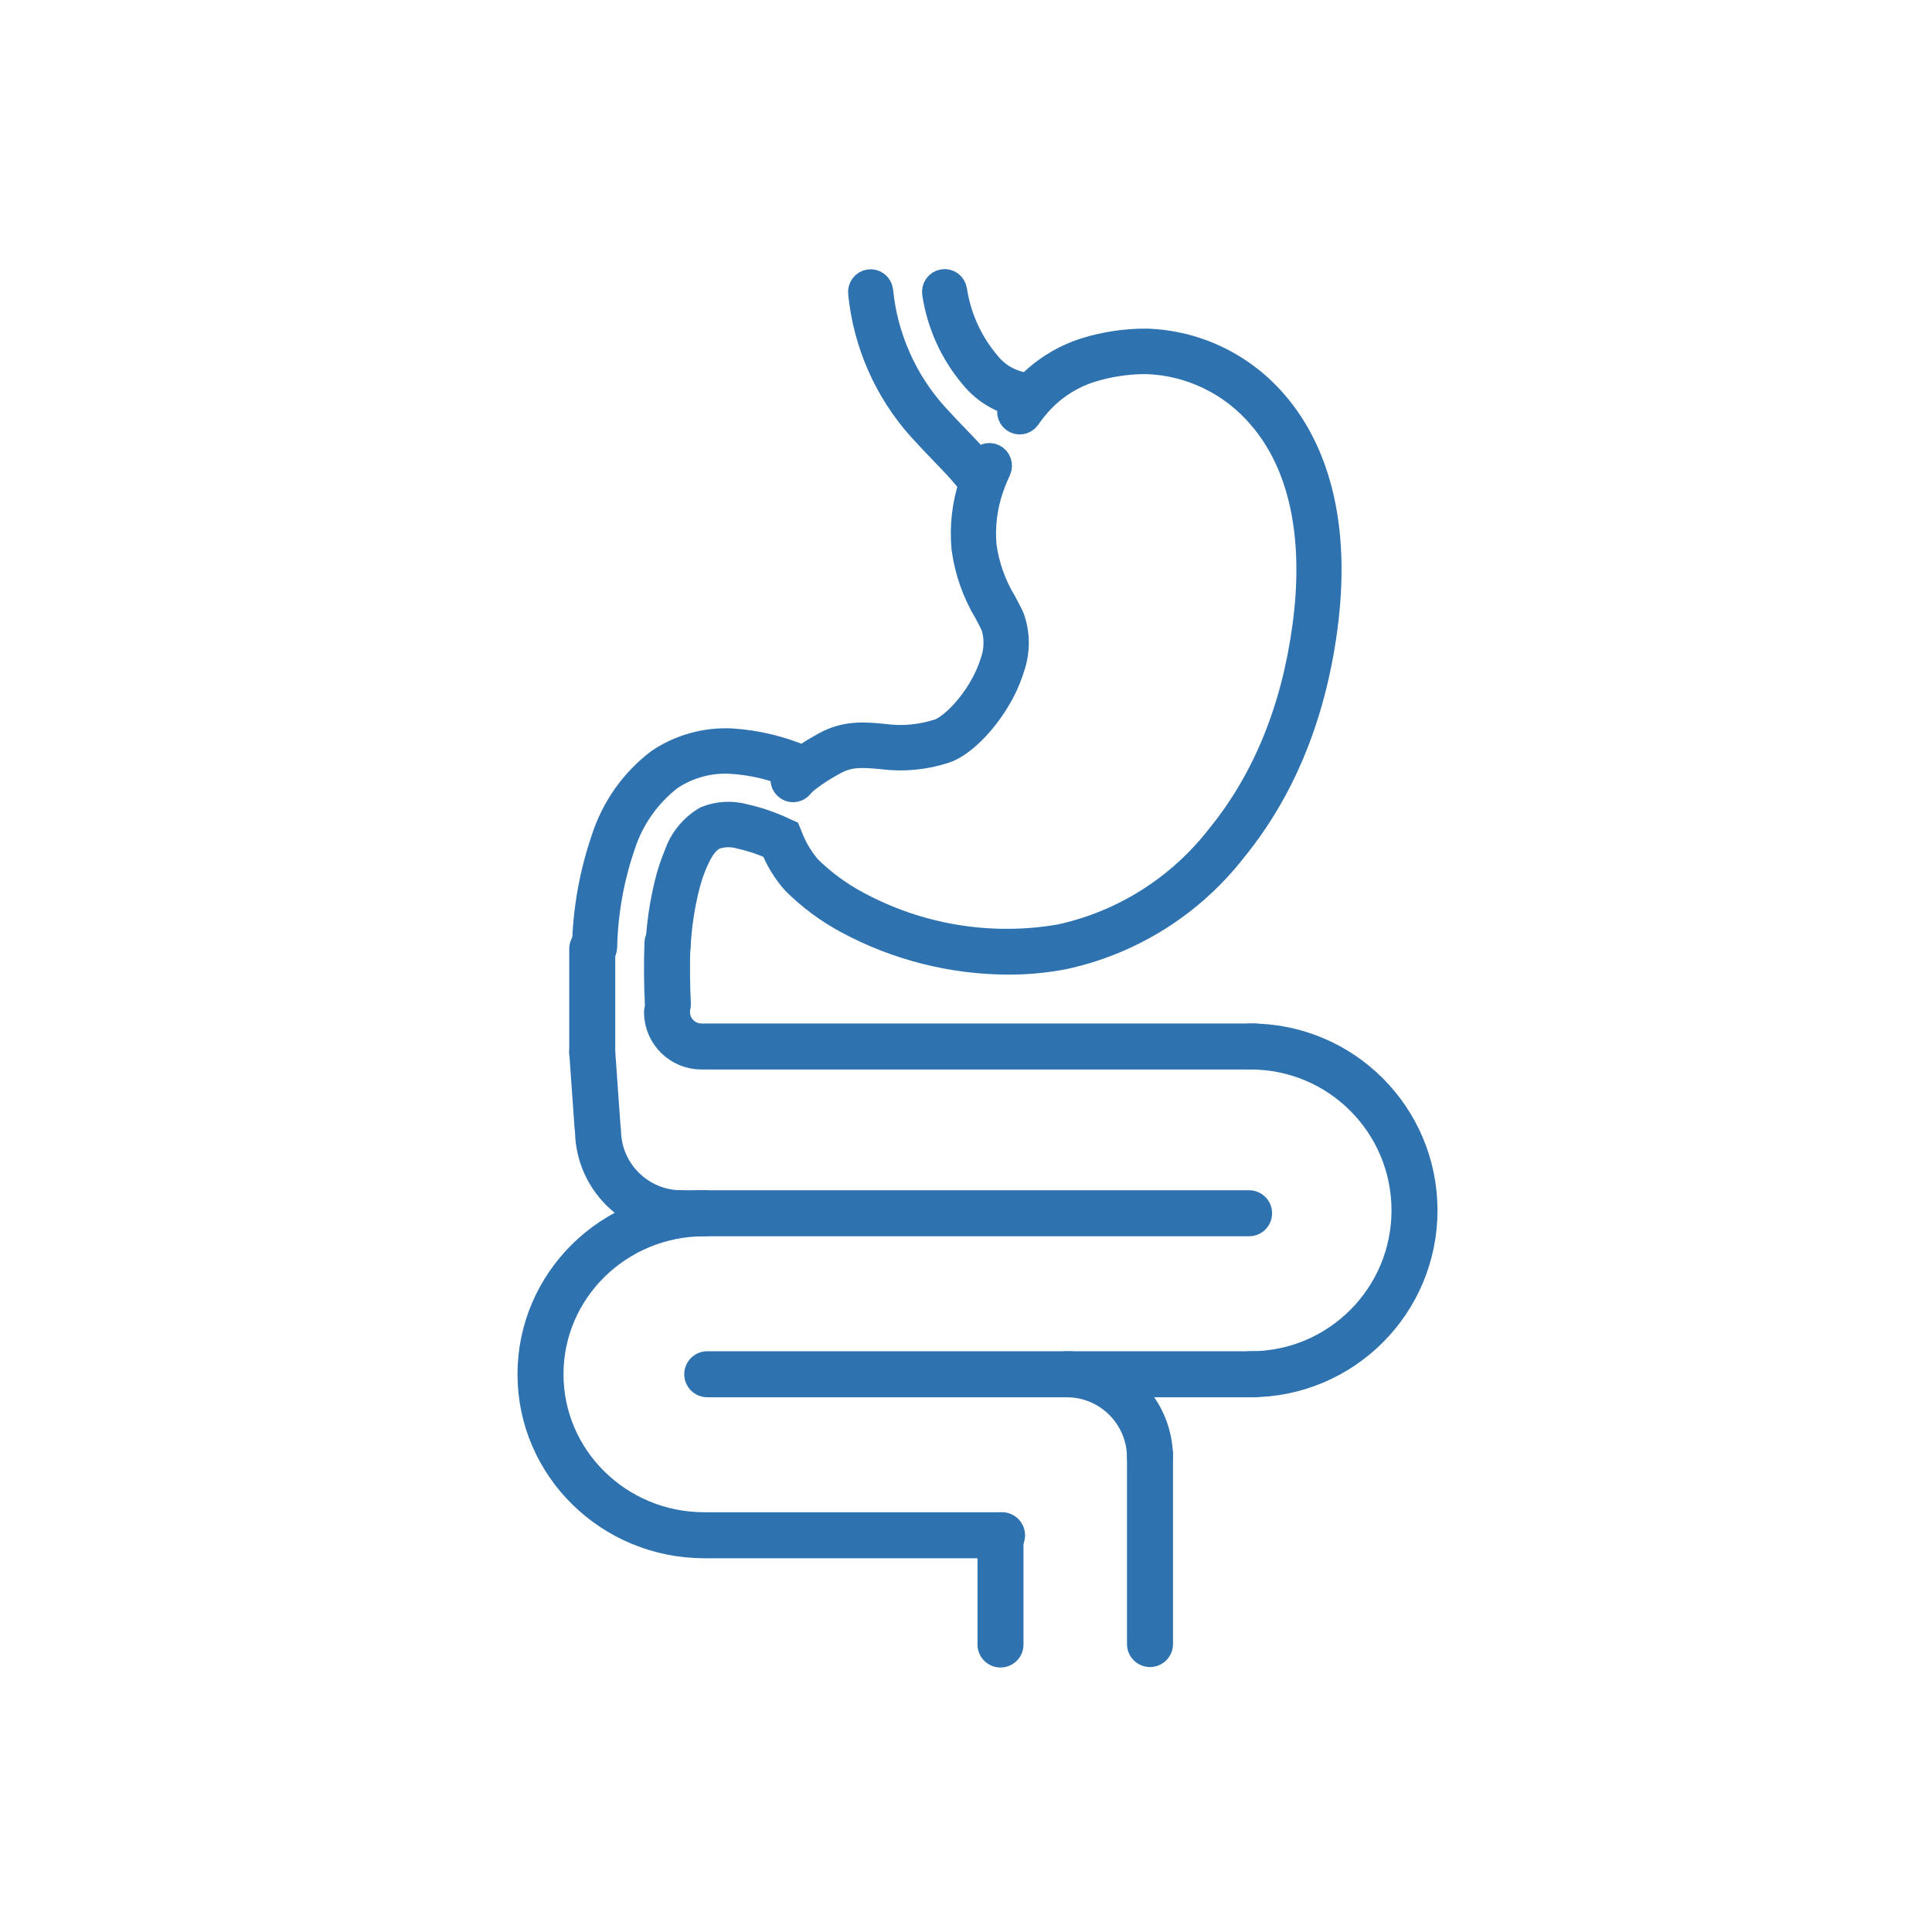 <svg width="336" height="336" xmlns="http://www.w3.org/2000/svg" xmlns:xlink="http://www.w3.org/1999/xlink" overflow="hidden"><defs><clipPath id="clip0"><rect x="356" y="10" width="336" height="336"/></clipPath><clipPath id="clip1"><rect x="446" y="41" width="153" height="154"/></clipPath><clipPath id="clip2"><rect x="446" y="41" width="153" height="154"/></clipPath><clipPath id="clip3"><rect x="446" y="41" width="153" height="154"/></clipPath></defs><g clip-path="url(#clip0)" transform="translate(-356 -10)"><g clip-path="url(#clip1)"><g clip-path="url(#clip2)"><g clip-path="url(#clip3)"><path d="M131.663 38.934C126.052 32.42 117.963 28.562 109.369 28.302 105.834 28.287 102.317 28.801 98.934 29.827 95.119 31 91.657 33.107 88.864 35.958 86.003 35.696 83.375 34.267 81.6 32.007 78.548 28.4 76.558 24.015 75.851 19.343 75.701 18.476 74.876 17.895 74.008 18.045 73.141 18.196 72.56 19.021 72.71 19.888 73.513 25.138 75.761 30.06 79.201 34.105 81.075 36.39 83.617 38.032 86.471 38.801L86.418 38.87 86.058 39.375C85.535 40.084 85.686 41.081 86.394 41.604 87.102 42.127 88.1 41.976 88.623 41.268 88.638 41.247 88.653 41.226 88.667 41.205L88.997 40.744C89.489 40.07 90.015 39.422 90.573 38.801L90.718 38.642C93.209 35.921 96.389 33.922 99.922 32.858 102.989 31.94 106.174 31.478 109.376 31.488 117.051 31.736 124.269 35.198 129.267 41.028 136.505 49.315 139.211 61.906 137.093 77.444 135.128 91.846 130.08 104.085 122.08 113.819 115.167 122.656 105.379 128.793 94.414 131.166 82.271 133.255 69.778 131.213 58.932 125.366 55.856 123.724 53.029 121.652 50.538 119.213 49.111 117.559 47.989 115.666 47.224 113.62L46.982 113.04 46.407 112.783C44.168 111.72 41.815 110.915 39.394 110.383 37.224 109.792 34.921 109.924 32.833 110.759 30.455 112.143 28.659 114.342 27.777 116.948 27.127 118.471 26.603 120.044 26.209 121.653 25.301 125.278 24.754 128.985 24.577 132.718 24.54 133.598 25.223 134.342 26.103 134.379 26.983 134.417 27.727 133.734 27.765 132.853 27.937 129.341 28.451 125.853 29.299 122.44 29.652 121.002 30.119 119.595 30.697 118.232 31.719 115.918 32.627 114.422 34.253 113.61 35.718 113.105 37.304 113.069 38.79 113.508 40.773 113.943 42.703 114.589 44.547 115.435 45.424 117.641 46.684 119.675 48.268 121.444 50.972 124.113 54.048 126.376 57.401 128.163 66.014 132.765 75.625 135.181 85.39 135.201 88.626 135.213 91.856 134.909 95.034 134.294 106.721 131.78 117.16 125.252 124.536 115.843 132.919 105.646 138.199 92.871 140.25 77.877 143.084 57.067 137.144 45.215 131.663 38.934Z" stroke="#2E72B0" stroke-width="4.667" fill="#2E72B0" transform="matrix(1 0 -0 1.007 446 41)"/><path d="M37.165 100.529C40.485 100.728 43.754 101.439 46.856 102.638 46.752 102.755 46.656 102.879 46.568 103.009 46.114 103.73 46.319 104.681 47.028 105.152 47.289 105.331 47.597 105.426 47.913 105.425 48.43 105.425 48.917 105.18 49.226 104.765 49.606 104.331 50.034 103.94 50.501 103.6L50.807 103.371C51.521 102.837 52.326 102.298 53.266 101.724 53.657 101.487 54.052 101.268 54.498 101.02L54.994 100.746C57.585 99.294 59.896 99.394 63.396 99.732 67.098 100.212 70.86 99.853 74.404 98.682 77.177 97.737 80.859 94.165 83.359 89.998 84.41 88.282 85.247 86.445 85.85 84.526 86.832 81.773 86.836 78.765 85.86 76.009 85.474 75.156 84.999 74.273 84.494 73.332 82.662 70.336 81.468 66.994 80.988 63.516 80.686 60.154 81.094 56.766 82.186 53.572L82.55 52.573C82.814 51.883 83.12 51.158 83.506 50.342 83.886 49.547 83.551 48.595 82.756 48.215 81.962 47.835 81.01 48.17 80.629 48.965 80.555 49.124 80.497 49.258 80.427 49.409 79.555 48.378 78.588 47.307 77.582 46.276 75.276 43.908 73.757 42.317 72.517 40.958 67.124 34.976 63.785 27.425 62.991 19.41 62.861 18.54 62.051 17.939 61.18 18.069 60.338 18.195 59.744 18.959 59.829 19.805 60.698 28.477 64.319 36.642 70.163 43.106 71.43 44.494 72.967 46.107 75.3 48.501 76.636 49.863 77.898 51.296 79.08 52.793 77.898 56.352 77.464 60.116 77.805 63.85 78.328 67.743 79.647 71.486 81.68 74.847 82.158 75.721 82.593 76.541 82.955 77.332 83.572 79.387 83.516 81.587 82.795 83.608 82.264 85.275 81.534 86.871 80.621 88.364 78.255 92.312 75.118 95.074 73.371 95.67 70.256 96.695 66.948 97.001 63.697 96.564 60.441 96.245 57.082 95.926 53.432 97.968L52.954 98.237C52.465 98.508 52.033 98.749 51.607 99.008 50.888 99.447 50.238 99.869 49.639 100.284 45.7 98.614 41.506 97.623 37.236 97.353 32.772 97.128 28.352 98.345 24.633 100.825 20.186 104.178 16.878 108.816 15.157 114.112 13.084 120.104 11.955 126.381 11.81 132.72 11.784 133.599 12.476 134.334 13.356 134.359 13.356 134.359 13.357 134.359 13.357 134.359L13.405 134.359C14.268 134.36 14.974 133.674 14.999 132.812 15.133 126.831 16.192 120.906 18.139 115.249 19.646 110.557 22.547 106.436 26.456 103.434 29.611 101.319 33.373 100.299 37.165 100.529Z" stroke="#2E72B0" stroke-width="4.667" fill="#2E72B0" transform="matrix(1 0 -0 1.007 446 41)"/></g></g></g><path d="M479 192 574.16 192" stroke="#2E72B0" stroke-width="8" stroke-linecap="round" stroke-linejoin="round" stroke-miterlimit="10" fill="none" fill-rule="evenodd"/><path d="M573.5 192C589.24 192 602 204.76 602 220.5 602 236.24 589.24 249 573.5 249 573.486 249 573.471 249 573.457 249" stroke="#2E72B0" stroke-width="8" stroke-linecap="round" stroke-linejoin="round" stroke-miterlimit="10" fill="none" fill-rule="evenodd"/><path d="M479 249 574.16 249" stroke="#2E72B0" stroke-width="8" stroke-linecap="round" stroke-linejoin="round" stroke-miterlimit="10" fill="none" fill-rule="evenodd"/><path d="M474 221 573.231 221" stroke="#2E72B0" stroke-width="8" stroke-linecap="round" stroke-linejoin="round" stroke-miterlimit="10" fill="none" fill-rule="evenodd"/><path d="M474.5 221C466.576 221 460.12 214.639 460.002 206.716" stroke="#2E72B0" stroke-width="8" stroke-linecap="round" stroke-linejoin="round" stroke-miterlimit="10" fill="none" fill-rule="evenodd"/><path d="M0 0 0 17.977" stroke="#2E72B0" stroke-width="8" stroke-linecap="round" stroke-linejoin="round" stroke-miterlimit="10" fill="none" fill-rule="evenodd" transform="matrix(1 0 0 -1 459 192.977)"/><path d="M459.908 205.849 459 193" stroke="#2E72B0" stroke-width="8" stroke-linecap="round" stroke-linejoin="round" stroke-miterlimit="10" fill="none" fill-rule="evenodd"/><path d="M478.5 277C462.76 277 450 264.464 450 249 450 233.536 462.76 221 478.5 221 478.514 221 478.528 221 478.542 221" stroke="#2E72B0" stroke-width="8" stroke-linecap="round" stroke-linejoin="round" stroke-miterlimit="10" fill="none" fill-rule="evenodd"/><path d="M479 277 530.27 277" stroke="#2E72B0" stroke-width="8" stroke-linecap="round" stroke-linejoin="round" stroke-miterlimit="10" fill="none" fill-rule="evenodd"/><path d="M478 192C474.721 192 472.05 189.368 472.001 186.09" stroke="#2E72B0" stroke-width="8" stroke-linecap="round" stroke-linejoin="round" stroke-miterlimit="10" fill="none" fill-rule="evenodd"/><path d="M472.153 184.639C471.977 181.157 471.953 177.562 472.08 174.041" stroke="#2E72B0" stroke-width="8" stroke-linecap="round" stroke-linejoin="round" stroke-miterlimit="10" fill="none" fill-rule="evenodd"/><path d="M541.5 249C549.424 249 555.88 255.361 555.998 263.284" stroke="#2E72B0" stroke-width="8" stroke-linecap="round" stroke-linejoin="round" stroke-miterlimit="10" fill="none" fill-rule="evenodd"/><path d="M530 277 530 296.002" stroke="#2E72B0" stroke-width="8" stroke-linecap="round" stroke-linejoin="round" stroke-miterlimit="10" fill="none" fill-rule="evenodd"/><path d="M556 263 556 295.921" stroke="#2E72B0" stroke-width="8" stroke-linecap="round" stroke-linejoin="round" stroke-miterlimit="10" fill="none" fill-rule="evenodd"/></g></svg>